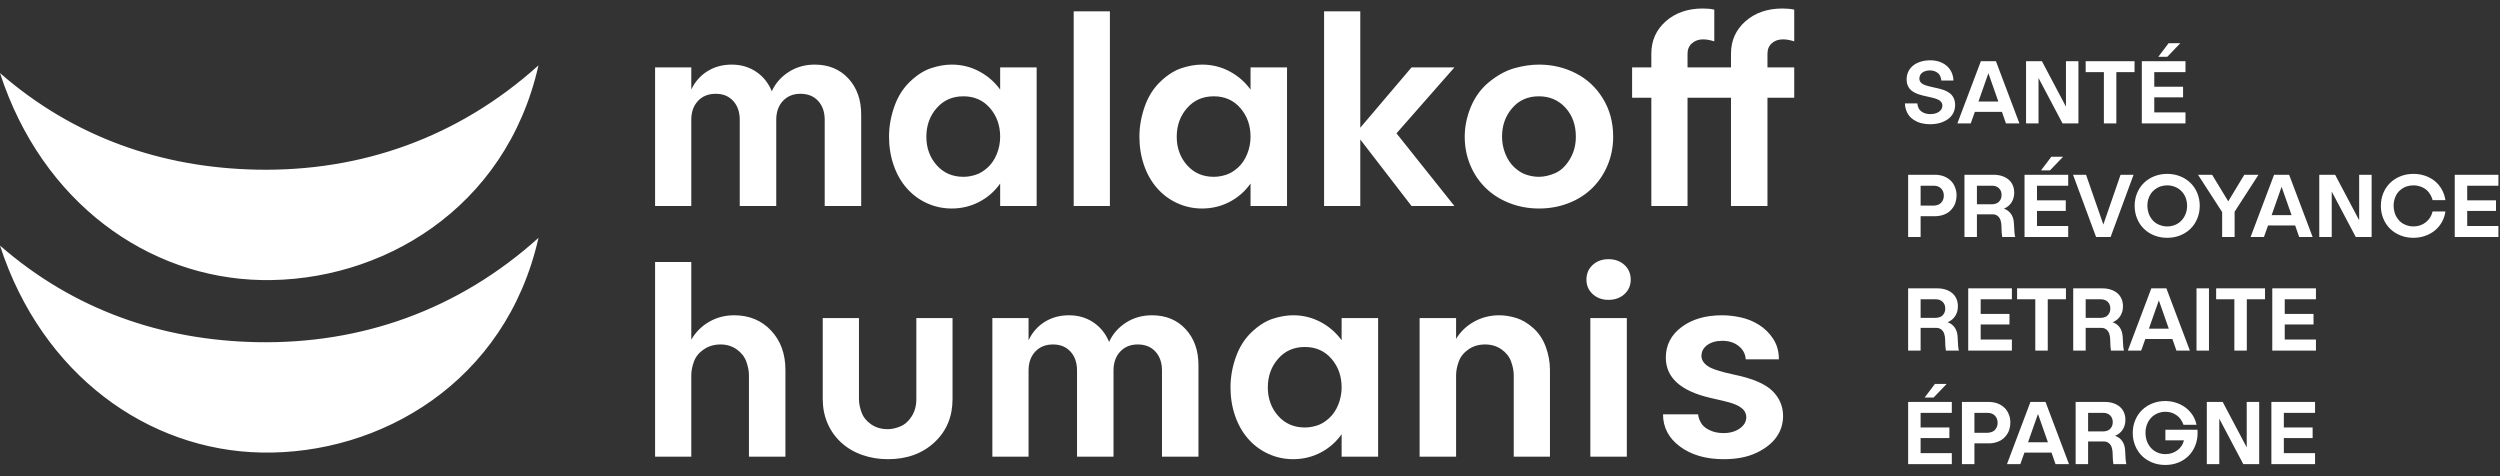 <?xml version="1.0" encoding="UTF-8"?>
<svg width="294px" height="56px" viewBox="0 0 294 56" version="1.1" xmlns="http://www.w3.org/2000/svg" xmlns:xlink="http://www.w3.org/1999/xlink">
    <rect x="0" y="0" width="294" height="56" fill="#333333" stroke="none"/>
    <!-- Generator: Sketch 55.2 (78181) - https://sketchapp.com -->
    <title>🧬 Logos/MH/Baseline right@3x</title>
    <desc>Created with Sketch.</desc>
    <defs>
        <path d="M95.806,7.598 C97.444,7.598 98.764,8.142 99.769,9.23 C100.773,10.319 101.275,11.732 101.275,13.47 L101.275,24.224 L96.985,24.224 L96.985,14.096 C96.985,13.173 96.728,12.43 96.214,11.87 C95.702,11.309 95.009,11.029 94.135,11.029 C93.284,11.029 92.595,11.309 92.071,11.87 C91.547,12.43 91.286,13.173 91.286,14.096 L91.286,24.224 L86.994,24.224 L86.994,14.096 C86.994,13.173 86.738,12.43 86.225,11.87 C85.712,11.309 85.03,11.029 84.178,11.029 C83.304,11.029 82.606,11.309 82.082,11.87 C81.558,12.43 81.295,13.173 81.295,14.096 L81.295,24.224 L77.038,24.224 L77.038,7.928 L81.295,7.928 L81.295,10.533 C81.733,9.61 82.365,8.89 83.196,8.373 C84.026,7.856 84.975,7.598 86.046,7.598 C87.138,7.598 88.097,7.878 88.927,8.439 C89.758,9 90.369,9.764 90.762,10.731 C91.199,9.786 91.864,9.027 92.761,8.456 C93.654,7.884 94.67,7.598 95.806,7.598 Z M113.295,20.793 C113.754,20.793 114.229,20.716 114.72,20.562 C115.212,20.408 115.686,20.123 116.145,19.705 C116.604,19.287 116.965,18.754 117.226,18.104 C117.489,17.456 117.619,16.78 117.619,16.076 C117.619,14.756 117.221,13.634 116.423,12.711 C115.627,11.787 114.584,11.326 113.295,11.326 C112.008,11.326 110.96,11.787 110.151,12.711 C109.344,13.634 108.94,14.756 108.94,16.076 C108.94,17.395 109.344,18.512 110.151,19.424 C110.96,20.337 112.008,20.793 113.295,20.793 Z M117.619,7.928 L121.91,7.928 L121.91,24.224 L117.619,24.224 L117.619,21.585 C116.965,22.509 116.14,23.229 115.146,23.746 C114.152,24.262 113.078,24.521 111.92,24.521 C110.893,24.521 109.923,24.311 109.005,23.894 C108.088,23.476 107.297,22.888 106.63,22.129 C105.964,21.37 105.452,20.469 105.091,19.424 C104.731,18.38 104.55,17.263 104.55,16.076 C104.55,14.888 104.758,13.706 105.174,12.529 C105.587,11.353 106.205,10.374 107.023,9.593 C107.842,8.813 108.672,8.285 109.513,8.01 C110.353,7.735 111.156,7.597 111.92,7.597 C113.078,7.597 114.152,7.861 115.146,8.389 C116.14,8.917 116.965,9.632 117.619,10.534 L117.619,7.928 Z M126.267,24.224 L126.267,1.33 L130.524,1.33 L130.524,24.224 L126.267,24.224 Z M142.74,20.793 C143.199,20.793 143.674,20.716 144.165,20.562 C144.657,20.408 145.131,20.123 145.59,19.705 C146.049,19.287 146.409,18.754 146.671,18.104 C146.934,17.456 147.064,16.78 147.064,16.076 C147.064,14.756 146.666,13.634 145.868,12.711 C145.072,11.787 144.029,11.326 142.74,11.326 C141.453,11.326 140.404,11.787 139.596,12.711 C138.789,13.634 138.384,14.756 138.384,16.076 C138.384,17.395 138.789,18.512 139.596,19.424 C140.404,20.337 141.453,20.793 142.74,20.793 Z M147.064,7.928 L151.355,7.928 L151.355,24.224 L147.064,24.224 L147.064,21.585 C146.409,22.509 145.585,23.229 144.591,23.746 C143.597,24.262 142.522,24.521 141.365,24.521 C140.338,24.521 139.368,24.311 138.45,23.894 C137.533,23.476 136.742,22.888 136.075,22.129 C135.409,21.37 134.896,20.469 134.535,19.424 C134.176,18.38 133.995,17.263 133.995,16.076 C133.995,14.888 134.203,13.706 134.618,12.529 C135.032,11.353 135.65,10.374 136.468,9.593 C137.288,8.813 138.117,8.285 138.958,8.01 C139.798,7.735 140.601,7.597 141.365,7.597 C142.522,7.597 143.597,7.861 144.591,8.389 C145.585,8.917 146.409,9.632 147.064,10.534 L147.064,7.928 Z M171.039,7.928 L164.227,15.68 L171.039,24.224 L165.996,24.224 L159.969,16.405 L159.969,24.224 L155.712,24.224 L155.712,1.33 L159.969,1.33 L159.969,15.02 L165.996,7.928 L171.039,7.928 Z M180.964,11.325 C179.675,11.325 178.633,11.787 177.836,12.711 C177.039,13.635 176.64,14.756 176.64,16.076 C176.64,16.78 176.772,17.456 177.033,18.105 C177.296,18.753 177.656,19.287 178.114,19.704 C178.573,20.123 179.048,20.409 179.539,20.562 C180.031,20.716 180.505,20.793 180.964,20.793 C181.575,20.793 182.214,20.65 182.881,20.364 C183.546,20.079 184.119,19.54 184.6,18.748 C185.08,17.956 185.32,17.065 185.32,16.076 C185.32,14.69 184.912,13.552 184.092,12.661 C183.273,11.77 182.23,11.325 180.964,11.325 Z M180.997,7.598 C182.548,7.598 183.989,7.939 185.32,8.62 C186.652,9.302 187.717,10.297 188.514,11.606 C189.311,12.914 189.709,14.404 189.709,16.076 C189.709,17.263 189.49,18.38 189.055,19.424 C188.618,20.469 188.011,21.37 187.236,22.129 C186.461,22.888 185.534,23.476 184.453,23.894 C183.372,24.312 182.219,24.521 180.997,24.521 C179.773,24.521 178.622,24.312 177.541,23.894 C176.46,23.476 175.526,22.888 174.741,22.129 C173.955,21.37 173.344,20.469 172.907,19.424 C172.47,18.38 172.252,17.263 172.252,16.076 C172.252,14.888 172.497,13.706 172.988,12.529 C173.479,11.353 174.212,10.374 175.184,9.593 C176.154,8.813 177.137,8.285 178.131,8.01 C179.124,7.735 180.079,7.598 180.997,7.598 Z M209.689,4.629 C209.143,4.629 208.701,4.783 208.362,5.091 C208.023,5.399 207.854,5.806 207.854,6.311 L207.854,7.927 L211,7.927 L211,11.49 L207.854,11.49 L207.854,24.224 L203.564,24.224 L203.564,11.49 L201.599,11.49 L198.454,11.49 L198.454,24.224 L194.197,24.224 L194.197,11.49 L191.936,11.49 L191.936,7.927 L194.197,7.927 L194.197,6.311 C194.197,4.772 194.765,3.502 195.9,2.501 C197.035,1.5 198.488,1 200.256,1 C200.78,1 201.227,1.044 201.599,1.132 L201.599,4.86 C201.096,4.706 200.66,4.629 200.289,4.629 C199.765,4.629 199.327,4.783 198.978,5.091 C198.629,5.399 198.454,5.806 198.454,6.311 L198.454,7.927 L201.599,7.927 L203.564,7.927 L203.564,6.311 C203.564,4.772 204.132,3.502 205.267,2.501 C206.402,1.5 207.854,1 209.623,1 C210.126,1 210.585,1.044 211,1.132 L211,4.86 C210.496,4.706 210.061,4.629 209.689,4.629 Z M86.34,37.077 C88.11,37.077 89.555,37.676 90.68,38.874 C91.805,40.073 92.366,41.618 92.366,43.509 L92.366,53.703 L88.076,53.703 L88.076,44.136 C88.076,43.63 87.972,43.092 87.765,42.52 C87.557,41.948 87.181,41.47 86.635,41.085 C86.089,40.7 85.455,40.508 84.735,40.508 C83.992,40.508 83.337,40.7 82.77,41.085 C82.202,41.47 81.814,41.948 81.607,42.52 C81.399,43.092 81.295,43.63 81.295,44.136 L81.295,53.703 L77.038,53.703 L77.038,30.809 L81.295,30.809 L81.295,39.946 C81.819,39.045 82.525,38.342 83.408,37.836 C84.293,37.33 85.27,37.077 86.34,37.077 Z M112.018,37.407 L112.018,46.94 C112.018,49.008 111.309,50.701 109.89,52.021 C108.47,53.34 106.648,54 104.419,54 C103.328,54 102.307,53.829 101.357,53.488 C100.407,53.148 99.589,52.659 98.9,52.021 C98.213,51.383 97.683,50.63 97.312,49.761 C96.94,48.893 96.755,47.952 96.755,46.94 L96.755,37.407 L101.014,37.407 L101.014,46.94 C101.014,47.425 101.116,47.947 101.324,48.507 C101.531,49.068 101.908,49.536 102.454,49.91 C103,50.283 103.645,50.47 104.387,50.47 C104.867,50.47 105.37,50.36 105.894,50.14 C106.418,49.921 106.86,49.525 107.221,48.953 C107.58,48.381 107.761,47.71 107.761,46.94 L107.761,37.407 L112.018,37.407 Z M135.471,37.077 C137.108,37.077 138.428,37.621 139.433,38.71 C140.437,39.798 140.939,41.211 140.939,42.949 L140.939,53.703 L136.649,53.703 L136.649,43.576 C136.649,42.652 136.392,41.91 135.879,41.349 C135.366,40.788 134.673,40.508 133.799,40.508 C132.949,40.508 132.26,40.788 131.735,41.349 C131.211,41.91 130.95,42.652 130.95,43.576 L130.95,53.703 L126.659,53.703 L126.659,43.576 C126.659,42.652 126.403,41.91 125.89,41.349 C125.377,40.788 124.694,40.508 123.842,40.508 C122.969,40.508 122.27,40.788 121.746,41.349 C121.222,41.91 120.959,42.652 120.959,43.576 L120.959,53.703 L116.702,53.703 L116.702,37.407 L120.959,37.407 L120.959,40.013 C121.397,39.089 122.03,38.369 122.86,37.852 C123.69,37.335 124.639,37.077 125.71,37.077 C126.802,37.077 127.761,37.357 128.591,37.918 C129.422,38.479 130.033,39.243 130.426,40.211 C130.863,39.265 131.529,38.507 132.425,37.935 C133.318,37.363 134.334,37.077 135.471,37.077 Z M153.452,50.272 C153.911,50.272 154.386,50.196 154.877,50.042 C155.369,49.887 155.843,49.602 156.301,49.184 C156.76,48.766 157.12,48.233 157.383,47.584 C157.644,46.935 157.775,46.259 157.775,45.555 C157.775,44.235 157.376,43.114 156.58,42.19 C155.783,41.266 154.739,40.805 153.452,40.805 C152.163,40.805 151.115,41.266 150.308,42.19 C149.5,43.114 149.095,44.235 149.095,45.555 C149.095,46.874 149.5,47.991 150.308,48.903 C151.115,49.816 152.163,50.272 153.452,50.272 Z M157.775,37.407 L162.067,37.407 L162.067,53.703 L157.775,53.703 L157.775,51.064 C157.12,51.988 156.295,52.708 155.303,53.225 C154.308,53.741 153.233,54 152.076,54 C151.05,54 150.078,53.791 149.162,53.373 C148.245,52.956 147.452,52.367 146.787,51.608 C146.12,50.849 145.608,49.948 145.247,48.903 C144.887,47.859 144.707,46.742 144.707,45.555 C144.707,44.367 144.914,43.185 145.329,42.009 C145.744,40.832 146.361,39.853 147.18,39.072 C147.998,38.292 148.829,37.764 149.668,37.489 C150.51,37.215 151.311,37.076 152.076,37.076 C153.233,37.076 154.308,37.341 155.303,37.868 C156.295,38.396 157.12,39.111 157.775,40.013 L157.775,37.407 Z M176.313,37.077 C176.946,37.077 177.607,37.181 178.295,37.39 C178.983,37.6 179.654,37.995 180.31,38.578 C180.964,39.161 181.456,39.898 181.784,40.788 C182.11,41.679 182.275,42.586 182.275,43.509 L182.275,53.703 L178.016,53.703 L178.016,44.136 C178.016,43.63 177.913,43.092 177.706,42.52 C177.498,41.948 177.121,41.47 176.575,41.085 C176.029,40.7 175.385,40.508 174.643,40.508 C173.9,40.508 173.251,40.7 172.694,41.085 C172.138,41.47 171.755,41.948 171.548,42.52 C171.34,43.092 171.236,43.63 171.236,44.136 L171.236,53.703 L166.946,53.703 L166.946,37.407 L171.236,37.407 L171.236,39.848 C171.76,38.99 172.47,38.314 173.365,37.819 C174.261,37.324 175.244,37.077 176.313,37.077 Z M187.024,53.703 L187.024,37.407 L191.314,37.407 L191.314,53.703 L187.024,53.703 Z M191.773,32.887 C191.773,33.569 191.528,34.136 191.036,34.586 C190.545,35.037 189.917,35.262 189.153,35.262 C188.411,35.262 187.794,35.037 187.303,34.586 C186.812,34.136 186.565,33.569 186.565,32.887 C186.565,32.184 186.812,31.606 187.303,31.155 C187.794,30.705 188.411,30.479 189.153,30.479 C189.917,30.479 190.545,30.705 191.036,31.155 C191.528,31.606 191.773,32.184 191.773,32.887 Z M202.516,37.077 C203.214,37.077 203.945,37.16 204.71,37.324 C205.475,37.489 206.19,37.781 206.855,38.199 C207.522,38.616 208.079,39.166 208.527,39.848 C208.973,40.53 209.198,41.332 209.198,42.256 L205.299,42.256 C205.256,41.618 204.977,41.096 204.465,40.689 C203.952,40.282 203.312,40.079 202.549,40.079 C201.829,40.079 201.238,40.244 200.779,40.573 C200.322,40.904 200.092,41.332 200.092,41.86 C200.092,42.301 200.326,42.691 200.797,43.031 C201.265,43.373 202.33,43.719 203.99,44.07 C206.108,44.511 207.587,45.143 208.428,45.967 C209.269,46.792 209.689,47.776 209.689,48.92 C209.689,49.843 209.426,50.674 208.902,51.41 C208.378,52.148 207.593,52.763 206.545,53.258 C205.497,53.752 204.219,54 202.712,54 C200.616,54 198.903,53.505 197.57,52.516 C196.237,51.526 195.572,50.261 195.572,48.722 L199.698,48.722 C199.72,49.03 199.831,49.36 200.027,49.711 C200.222,50.064 200.561,50.355 201.042,50.585 C201.523,50.817 202.068,50.932 202.68,50.932 C203.444,50.932 204.083,50.75 204.596,50.387 C205.109,50.025 205.365,49.58 205.365,49.052 C205.365,48.876 205.327,48.7 205.25,48.524 C205.174,48.348 205.038,48.177 204.841,48.012 C204.645,47.848 204.416,47.71 204.154,47.6 C203.892,47.49 203.624,47.397 203.352,47.32 C203.078,47.243 202.821,47.177 202.581,47.122 C202.34,47.067 202.052,47.001 201.713,46.924 C201.374,46.847 201.162,46.798 201.075,46.776 C197.624,45.962 195.9,44.389 195.9,42.058 C195.9,40.585 196.516,39.386 197.751,38.463 C198.984,37.539 200.572,37.077 202.516,37.077 Z M30.199,19.951 C42.442,20.193 53.872,16.199 63.325,7.688 C59.496,24.666 44.712,33.209 30.733,32.933 C17.417,32.67 4.945,23.82 -1.42108547e-14,8.593 C8.659,16.145 19.006,19.73 30.199,19.951 Z M30.199,40.238 C42.442,40.479 53.872,36.485 63.325,27.974 C59.496,44.952 44.712,53.495 30.733,53.219 C17.417,52.957 4.945,44.106 0,28.88 C8.659,36.431 19.006,40.016 30.199,40.238 Z M272.25,48.553 L268.58,48.553 L268.58,50.272 L271.965,50.272 L271.965,51.516 L268.58,51.516 L268.58,53.288 L272.25,53.288 L272.25,54.585 L267.115,54.585 L267.115,47.267 L272.25,47.267 L272.25,48.553 Z M226.991,7.091 C227.378,7.091 227.738,7.148 228.073,7.26 C228.406,7.372 228.694,7.534 228.937,7.745 C229.179,7.955 229.369,8.211 229.507,8.509 C229.643,8.808 229.715,9.13 229.723,9.474 L228.299,9.474 C228.292,9.305 228.247,9.126 228.162,8.937 C228.078,8.746 227.927,8.591 227.709,8.467 C227.491,8.344 227.238,8.283 226.949,8.283 C226.689,8.283 226.457,8.332 226.254,8.431 C226.049,8.529 225.909,8.654 225.831,8.805 C225.754,8.956 225.716,9.098 225.716,9.232 C225.716,9.464 225.812,9.658 226.005,9.812 C226.199,9.967 226.608,10.108 227.234,10.239 C227.86,10.369 228.308,10.483 228.579,10.581 C228.849,10.679 229.083,10.803 229.279,10.951 C229.477,11.098 229.633,11.29 229.749,11.525 C229.865,11.761 229.923,12.04 229.923,12.363 C229.923,12.617 229.874,12.873 229.775,13.133 C229.677,13.394 229.51,13.632 229.275,13.851 C229.039,14.068 228.726,14.249 228.336,14.394 C227.946,14.537 227.484,14.609 226.949,14.609 C226.633,14.609 226.308,14.571 225.974,14.494 C225.64,14.416 225.313,14.268 224.994,14.051 C224.673,13.833 224.432,13.553 224.271,13.212 C224.109,12.872 224.025,12.522 224.018,12.163 L225.484,12.163 C225.484,12.332 225.531,12.517 225.626,12.717 C225.72,12.917 225.89,13.085 226.131,13.218 C226.375,13.352 226.671,13.418 227.023,13.418 C227.431,13.418 227.766,13.325 228.03,13.139 C228.294,12.953 228.425,12.712 228.425,12.417 C228.425,12.191 228.327,12 228.13,11.842 C227.933,11.683 227.52,11.539 226.891,11.41 C226.263,11.279 225.812,11.163 225.542,11.062 C225.271,10.959 225.041,10.838 224.851,10.698 C224.661,10.557 224.508,10.372 224.392,10.144 C224.276,9.916 224.219,9.643 224.219,9.327 C224.219,8.996 224.286,8.69 224.424,8.409 C224.561,8.128 224.752,7.891 224.998,7.698 C225.245,7.504 225.54,7.355 225.884,7.249 C226.229,7.144 226.598,7.091 226.991,7.091 Z M232.665,11.942 L235.006,11.942 L233.835,8.61 L232.665,11.942 Z M235.902,14.515 L235.427,13.155 L232.243,13.155 L231.758,14.515 L230.186,14.515 L232.95,7.196 L234.721,7.196 L237.483,14.515 L235.902,14.515 Z M242.956,7.196 L244.422,7.196 L244.422,14.515 L242.555,14.515 L239.73,9.169 L239.73,14.515 L238.264,14.515 L238.264,7.196 L240.13,7.196 L242.956,12.543 L242.956,7.196 Z M251.023,7.196 L251.023,8.483 L248.882,8.483 L248.882,14.515 L247.417,14.515 L247.417,8.483 L245.276,8.483 L245.276,7.196 L251.023,7.196 Z M256.411,5.077 L254.871,6.68 L253.817,6.68 L255.03,5.077 L256.411,5.077 Z M257.013,8.483 L253.342,8.483 L253.342,10.202 L256.728,10.202 L256.728,11.446 L253.342,11.446 L253.342,13.218 L257.013,13.218 L257.013,14.515 L251.877,14.515 L251.877,7.196 L257.013,7.196 L257.013,8.483 Z M227.424,24.18 C227.585,24.18 227.759,24.144 227.945,24.07 C228.133,23.996 228.286,23.863 228.41,23.669 C228.532,23.476 228.594,23.257 228.594,23.01 C228.594,22.666 228.488,22.385 228.273,22.167 C228.058,21.949 227.775,21.84 227.424,21.84 L225.864,21.84 L225.864,24.18 L227.424,24.18 Z M227.582,20.553 C227.751,20.553 227.944,20.573 228.162,20.611 C228.38,20.65 228.598,20.722 228.816,20.827 C229.034,20.933 229.239,21.08 229.433,21.27 C229.627,21.46 229.784,21.706 229.907,22.009 C230.03,22.31 230.092,22.638 230.092,22.99 C230.092,23.25 230.051,23.518 229.97,23.796 C229.89,24.074 229.735,24.348 229.507,24.619 C229.278,24.889 228.99,25.091 228.642,25.225 C228.294,25.359 227.941,25.425 227.582,25.425 L225.864,25.425 L225.864,27.871 L224.398,27.871 L224.398,20.553 L227.582,20.553 Z M234.278,24.023 C234.433,24.023 234.598,23.989 234.774,23.922 C234.949,23.856 235.095,23.732 235.211,23.553 C235.327,23.374 235.385,23.165 235.385,22.926 C235.385,22.603 235.283,22.341 235.079,22.14 C234.875,21.94 234.608,21.84 234.278,21.84 L232.486,21.84 L232.486,24.023 L234.278,24.023 Z M236.84,26.29 C236.868,27.133 236.918,27.661 236.988,27.871 L235.459,27.871 C235.41,27.633 235.378,27.168 235.364,26.48 C235.357,26.298 235.324,26.105 235.264,25.905 C235.204,25.705 235.093,25.538 234.931,25.404 C234.77,25.271 234.58,25.204 234.362,25.204 L232.486,25.204 L232.486,27.871 L231.02,27.871 L231.02,20.553 L234.436,20.553 C234.802,20.553 235.136,20.603 235.438,20.701 C235.741,20.799 235.998,20.94 236.213,21.123 C236.427,21.305 236.591,21.529 236.703,21.792 C236.816,22.056 236.872,22.346 236.872,22.662 C236.872,23.098 236.764,23.481 236.551,23.812 C236.336,24.142 236.039,24.385 235.659,24.539 C236.011,24.659 236.291,24.866 236.497,25.162 C236.705,25.457 236.82,25.833 236.84,26.29 Z M242.619,18.434 L241.079,20.037 L240.025,20.037 L241.237,18.434 L242.619,18.434 Z M243.22,21.84 L239.55,21.84 L239.55,23.559 L242.935,23.559 L242.935,24.803 L239.55,24.803 L239.55,26.574 L243.22,26.574 L243.22,27.871 L238.085,27.871 L238.085,20.553 L243.22,20.553 L243.22,21.84 Z M249.378,20.553 L250.907,20.553 L248.207,27.871 L246.499,27.871 L243.789,20.553 L245.319,20.553 L247.353,26.405 L249.378,20.553 Z M254.862,21.798 C254.707,21.798 254.53,21.817 254.329,21.855 C254.128,21.895 253.928,21.966 253.728,22.072 C253.527,22.177 253.336,22.325 253.153,22.515 C252.97,22.705 252.821,22.947 252.704,23.243 C252.589,23.537 252.531,23.854 252.531,24.191 C252.531,24.444 252.569,24.71 252.647,24.987 C252.724,25.265 252.868,25.539 253.079,25.81 C253.29,26.081 253.557,26.285 253.881,26.421 C254.204,26.559 254.531,26.628 254.862,26.628 C255.192,26.628 255.501,26.568 255.789,26.448 C256.078,26.329 256.327,26.158 256.538,25.937 C256.749,25.715 256.912,25.455 257.028,25.156 C257.144,24.858 257.202,24.535 257.202,24.191 C257.202,23.854 257.144,23.537 257.028,23.243 C256.912,22.947 256.749,22.693 256.538,22.478 C256.327,22.263 256.078,22.096 255.789,21.977 C255.501,21.858 255.192,21.798 254.862,21.798 Z M254.862,20.448 C255.403,20.448 255.909,20.541 256.38,20.728 C256.851,20.914 257.258,21.176 257.603,21.513 C257.947,21.851 258.215,22.251 258.404,22.715 C258.595,23.179 258.689,23.675 258.689,24.202 C258.689,24.729 258.595,25.227 258.404,25.694 C258.215,26.162 257.947,26.564 257.603,26.901 C257.258,27.239 256.851,27.5 256.38,27.687 C255.909,27.873 255.403,27.966 254.862,27.966 C254.32,27.966 253.814,27.873 253.343,27.687 C252.872,27.5 252.464,27.239 252.12,26.901 C251.775,26.564 251.508,26.162 251.319,25.694 C251.128,25.227 251.034,24.729 251.034,24.202 C251.034,23.675 251.128,23.179 251.319,22.715 C251.508,22.251 251.775,21.851 252.12,21.513 C252.464,21.176 252.872,20.914 253.343,20.728 C253.814,20.541 254.32,20.448 254.862,20.448 Z M265.596,20.553 L262.791,24.898 L262.791,27.871 L261.325,27.871 L261.325,24.94 L258.488,20.553 L260.144,20.553 L262.042,23.675 L263.93,20.553 L265.596,20.553 Z M267.146,25.298 L269.487,25.298 L268.316,21.966 L267.146,25.298 Z M270.383,27.871 L269.909,26.511 L266.724,26.511 L266.239,27.871 L264.668,27.871 L267.431,20.553 L269.202,20.553 L271.965,27.871 L270.383,27.871 Z M277.438,20.553 L278.903,20.553 L278.903,27.871 L277.037,27.871 L274.211,22.525 L274.211,27.871 L272.745,27.871 L272.745,20.553 L274.611,20.553 L277.438,25.9 L277.438,20.553 Z M287.581,24.866 C287.518,25.316 287.38,25.733 287.165,26.116 C286.951,26.499 286.676,26.828 286.343,27.102 C286.009,27.375 285.626,27.589 285.193,27.739 C284.761,27.89 284.302,27.966 283.817,27.966 C283.276,27.966 282.77,27.873 282.298,27.687 C281.828,27.501 281.42,27.239 281.076,26.901 C280.731,26.564 280.463,26.162 280.274,25.694 C280.084,25.227 279.99,24.729 279.99,24.202 C279.99,23.675 280.084,23.179 280.274,22.715 C280.463,22.251 280.731,21.851 281.076,21.513 C281.42,21.176 281.828,20.914 282.298,20.728 C282.77,20.541 283.276,20.448 283.817,20.448 C284.302,20.448 284.761,20.521 285.193,20.669 C285.626,20.816 286.009,21.028 286.343,21.302 C286.676,21.576 286.948,21.905 287.16,22.288 C287.371,22.671 287.512,23.088 287.581,23.537 L286.074,23.537 C285.996,23.221 285.853,22.924 285.646,22.646 C285.439,22.369 285.171,22.158 284.84,22.014 C284.509,21.87 284.169,21.798 283.817,21.798 C283.571,21.798 283.316,21.836 283.053,21.914 C282.789,21.991 282.527,22.139 282.267,22.357 C282.007,22.574 281.811,22.85 281.682,23.185 C281.552,23.518 281.487,23.854 281.487,24.192 C281.487,24.444 281.525,24.71 281.603,24.988 C281.68,25.265 281.824,25.539 282.035,25.81 C282.246,26.081 282.513,26.285 282.836,26.422 C283.16,26.559 283.486,26.628 283.817,26.628 C284.38,26.628 284.866,26.464 285.278,26.137 C285.689,25.81 285.954,25.386 286.074,24.866 L287.581,24.866 Z M293.813,21.84 L290.144,21.84 L290.144,23.559 L293.529,23.559 L293.529,24.802 L290.144,24.802 L290.144,26.574 L293.813,26.574 L293.813,27.871 L288.678,27.871 L288.678,20.553 L293.813,20.553 L293.813,21.84 Z M227.656,37.38 C227.81,37.38 227.976,37.346 228.152,37.279 C228.327,37.213 228.473,37.089 228.589,36.91 C228.705,36.731 228.763,36.522 228.763,36.282 C228.763,35.96 228.661,35.697 228.457,35.497 C228.253,35.297 227.986,35.196 227.656,35.196 L225.864,35.196 L225.864,37.38 L227.656,37.38 Z M230.218,39.646 C230.246,40.49 230.295,41.018 230.366,41.228 L228.837,41.228 C228.788,40.989 228.756,40.525 228.742,39.836 C228.735,39.654 228.702,39.462 228.642,39.262 C228.582,39.061 228.472,38.895 228.309,38.761 C228.148,38.627 227.958,38.561 227.74,38.561 L225.864,38.561 L225.864,41.228 L224.397,41.228 L224.397,33.91 L227.814,33.91 C228.18,33.91 228.513,33.959 228.816,34.057 C229.118,34.156 229.376,34.297 229.591,34.479 C229.805,34.662 229.969,34.886 230.082,35.149 C230.193,35.413 230.25,35.703 230.25,36.019 C230.25,36.455 230.142,36.838 229.928,37.169 C229.714,37.499 229.417,37.741 229.037,37.896 C229.389,38.016 229.668,38.223 229.876,38.519 C230.083,38.814 230.198,39.19 230.218,39.646 Z M236.598,35.197 L232.928,35.197 L232.928,36.916 L236.313,36.916 L236.313,38.159 L232.928,38.159 L232.928,39.931 L236.598,39.931 L236.598,41.228 L231.463,41.228 L231.463,33.91 L236.598,33.91 L236.598,35.197 Z M242.956,33.91 L242.956,35.197 L240.816,35.197 L240.816,41.228 L239.35,41.228 L239.35,35.197 L237.209,35.197 L237.209,33.91 L242.956,33.91 Z M247.069,37.38 C247.224,37.38 247.388,37.346 247.564,37.279 C247.74,37.213 247.886,37.089 248.002,36.91 C248.118,36.731 248.175,36.522 248.175,36.282 C248.175,35.96 248.074,35.697 247.87,35.497 C247.666,35.297 247.399,35.196 247.069,35.196 L245.276,35.196 L245.276,37.38 L247.069,37.38 Z M249.631,39.646 C249.659,40.49 249.709,41.018 249.779,41.228 L248.25,41.228 C248.2,40.989 248.169,40.525 248.155,39.836 C248.148,39.654 248.115,39.462 248.055,39.262 C247.995,39.061 247.884,38.895 247.722,38.761 C247.56,38.627 247.371,38.561 247.153,38.561 L245.276,38.561 L245.276,41.228 L243.81,41.228 L243.81,33.91 L247.227,33.91 C247.592,33.91 247.927,33.959 248.229,34.057 C248.531,34.156 248.789,34.297 249.004,34.479 C249.218,34.662 249.381,34.886 249.494,35.149 C249.607,35.413 249.663,35.703 249.663,36.019 C249.663,36.455 249.555,36.838 249.342,37.169 C249.126,37.499 248.83,37.741 248.45,37.896 C248.802,38.016 249.082,38.223 249.289,38.519 C249.496,38.814 249.61,39.19 249.631,39.646 Z M252.71,38.655 L255.051,38.655 L253.881,35.323 L252.71,38.655 Z M255.948,41.228 L255.473,39.868 L252.289,39.868 L251.803,41.228 L250.233,41.228 L252.995,33.91 L254.767,33.91 L257.529,41.228 L255.948,41.228 Z M258.31,41.228 L258.31,33.91 L259.775,33.91 L259.775,41.228 L258.31,41.228 Z M266.366,33.91 L266.366,35.197 L264.225,35.197 L264.225,41.228 L262.76,41.228 L262.76,35.197 L260.619,35.197 L260.619,33.91 L266.366,33.91 Z M272.355,35.197 L268.685,35.197 L268.685,36.916 L272.07,36.916 L272.07,38.159 L268.685,38.159 L268.685,39.931 L272.355,39.931 L272.355,41.228 L267.22,41.228 L267.22,33.91 L272.355,33.91 L272.355,35.197 Z M228.932,45.147 L227.392,46.75 L226.338,46.75 L227.55,45.147 L228.932,45.147 Z M229.533,48.553 L225.863,48.553 L225.863,50.272 L229.248,50.272 L229.248,51.516 L225.863,51.516 L225.863,53.288 L229.533,53.288 L229.533,54.585 L224.398,54.585 L224.398,47.267 L229.533,47.267 L229.533,48.553 Z M233.751,50.894 C233.912,50.894 234.086,50.857 234.273,50.784 C234.459,50.709 234.613,50.577 234.737,50.383 C234.859,50.19 234.921,49.97 234.921,49.724 C234.921,49.38 234.814,49.098 234.6,48.88 C234.385,48.662 234.102,48.553 233.751,48.553 L232.191,48.553 L232.191,50.894 L233.751,50.894 Z M233.909,47.267 C234.078,47.267 234.271,47.287 234.489,47.325 C234.707,47.364 234.925,47.435 235.143,47.541 C235.361,47.646 235.566,47.794 235.76,47.984 C235.953,48.174 236.111,48.42 236.234,48.722 C236.357,49.024 236.418,49.352 236.418,49.703 C236.418,49.963 236.378,50.232 236.297,50.51 C236.217,50.787 236.062,51.062 235.834,51.332 C235.605,51.603 235.317,51.804 234.969,51.938 C234.621,52.072 234.268,52.139 233.909,52.139 L232.191,52.139 L232.191,54.585 L230.724,54.585 L230.724,47.267 L233.909,47.267 Z M238.496,52.012 L240.837,52.012 L239.666,48.68 L238.496,52.012 Z M241.733,54.585 L241.259,53.225 L238.073,53.225 L237.589,54.585 L236.018,54.585 L238.781,47.267 L240.552,47.267 L243.315,54.585 L241.733,54.585 Z M247.353,50.736 C247.508,50.736 247.673,50.703 247.849,50.636 C248.025,50.569 248.17,50.446 248.286,50.267 C248.403,50.087 248.46,49.879 248.46,49.639 C248.46,49.317 248.359,49.054 248.154,48.854 C247.95,48.654 247.684,48.553 247.353,48.553 L245.561,48.553 L245.561,50.736 L247.353,50.736 Z M249.916,53.003 C249.944,53.847 249.993,54.374 250.063,54.584 L248.534,54.584 C248.485,54.346 248.453,53.882 248.439,53.193 C248.433,53.011 248.399,52.818 248.339,52.619 C248.279,52.418 248.169,52.252 248.006,52.118 C247.845,51.984 247.655,51.917 247.438,51.917 L245.561,51.917 L245.561,54.584 L244.095,54.584 L244.095,47.267 L247.511,47.267 C247.877,47.267 248.211,47.316 248.514,47.414 C248.816,47.513 249.074,47.654 249.289,47.836 C249.503,48.019 249.666,48.242 249.779,48.506 C249.891,48.769 249.948,49.06 249.948,49.376 C249.948,49.812 249.84,50.195 249.626,50.525 C249.411,50.856 249.114,51.098 248.735,51.253 C249.086,51.373 249.366,51.58 249.573,51.875 C249.78,52.17 249.895,52.547 249.916,53.003 Z M258.425,50.536 L258.436,50.916 C258.436,51.45 258.343,51.949 258.157,52.413 C257.97,52.877 257.709,53.278 257.371,53.615 C257.034,53.953 256.629,54.214 256.158,54.401 C255.688,54.587 255.181,54.68 254.64,54.68 C254.098,54.68 253.593,54.587 253.122,54.401 C252.65,54.214 252.243,53.953 251.898,53.615 C251.554,53.278 251.287,52.875 251.097,52.407 C250.908,51.941 250.812,51.443 250.812,50.916 C250.812,50.388 250.908,49.893 251.097,49.429 C251.287,48.964 251.554,48.564 251.898,48.226 C252.243,47.889 252.65,47.627 253.122,47.441 C253.593,47.255 254.098,47.161 254.64,47.161 C255.083,47.161 255.512,47.23 255.927,47.367 C256.341,47.504 256.712,47.698 257.038,47.947 C257.366,48.197 257.64,48.494 257.862,48.838 C258.083,49.183 258.232,49.556 258.309,49.956 L256.781,49.956 C256.711,49.745 256.591,49.52 256.422,49.281 C256.253,49.042 256.015,48.84 255.705,48.675 C255.396,48.509 255.044,48.427 254.65,48.427 C254.32,48.427 254.011,48.489 253.723,48.612 C253.434,48.734 253.184,48.907 252.974,49.128 C252.763,49.35 252.599,49.613 252.484,49.919 C252.368,50.225 252.309,50.554 252.309,50.905 C252.309,51.257 252.368,51.587 252.484,51.896 C252.599,52.206 252.763,52.473 252.974,52.698 C253.184,52.923 253.434,53.097 253.723,53.219 C254.011,53.342 254.32,53.404 254.65,53.404 C255.192,53.404 255.663,53.253 256.064,52.95 C256.464,52.648 256.721,52.258 256.833,51.78 L254.65,51.78 L254.65,50.536 L258.425,50.536 Z M264.215,47.267 L265.68,47.267 L265.68,54.585 L263.814,54.585 L260.988,49.239 L260.988,54.585 L259.522,54.585 L259.522,47.267 L261.388,47.267 L264.215,52.613 L264.215,47.267 Z" id="path-1"></path>
    </defs>
    <g id="🧬-Logos/MH/Baseline-right" stroke="none" stroke-width="1" fill="none" fill-rule="evenodd">
        <mask id="mask-2" fill="white">
            <use xlink:href="#path-1"></use>
        </mask>
        <use id="Mask" fill="#FFFFFF" xlink:href="#path-1"></use>
    </g>
</svg>